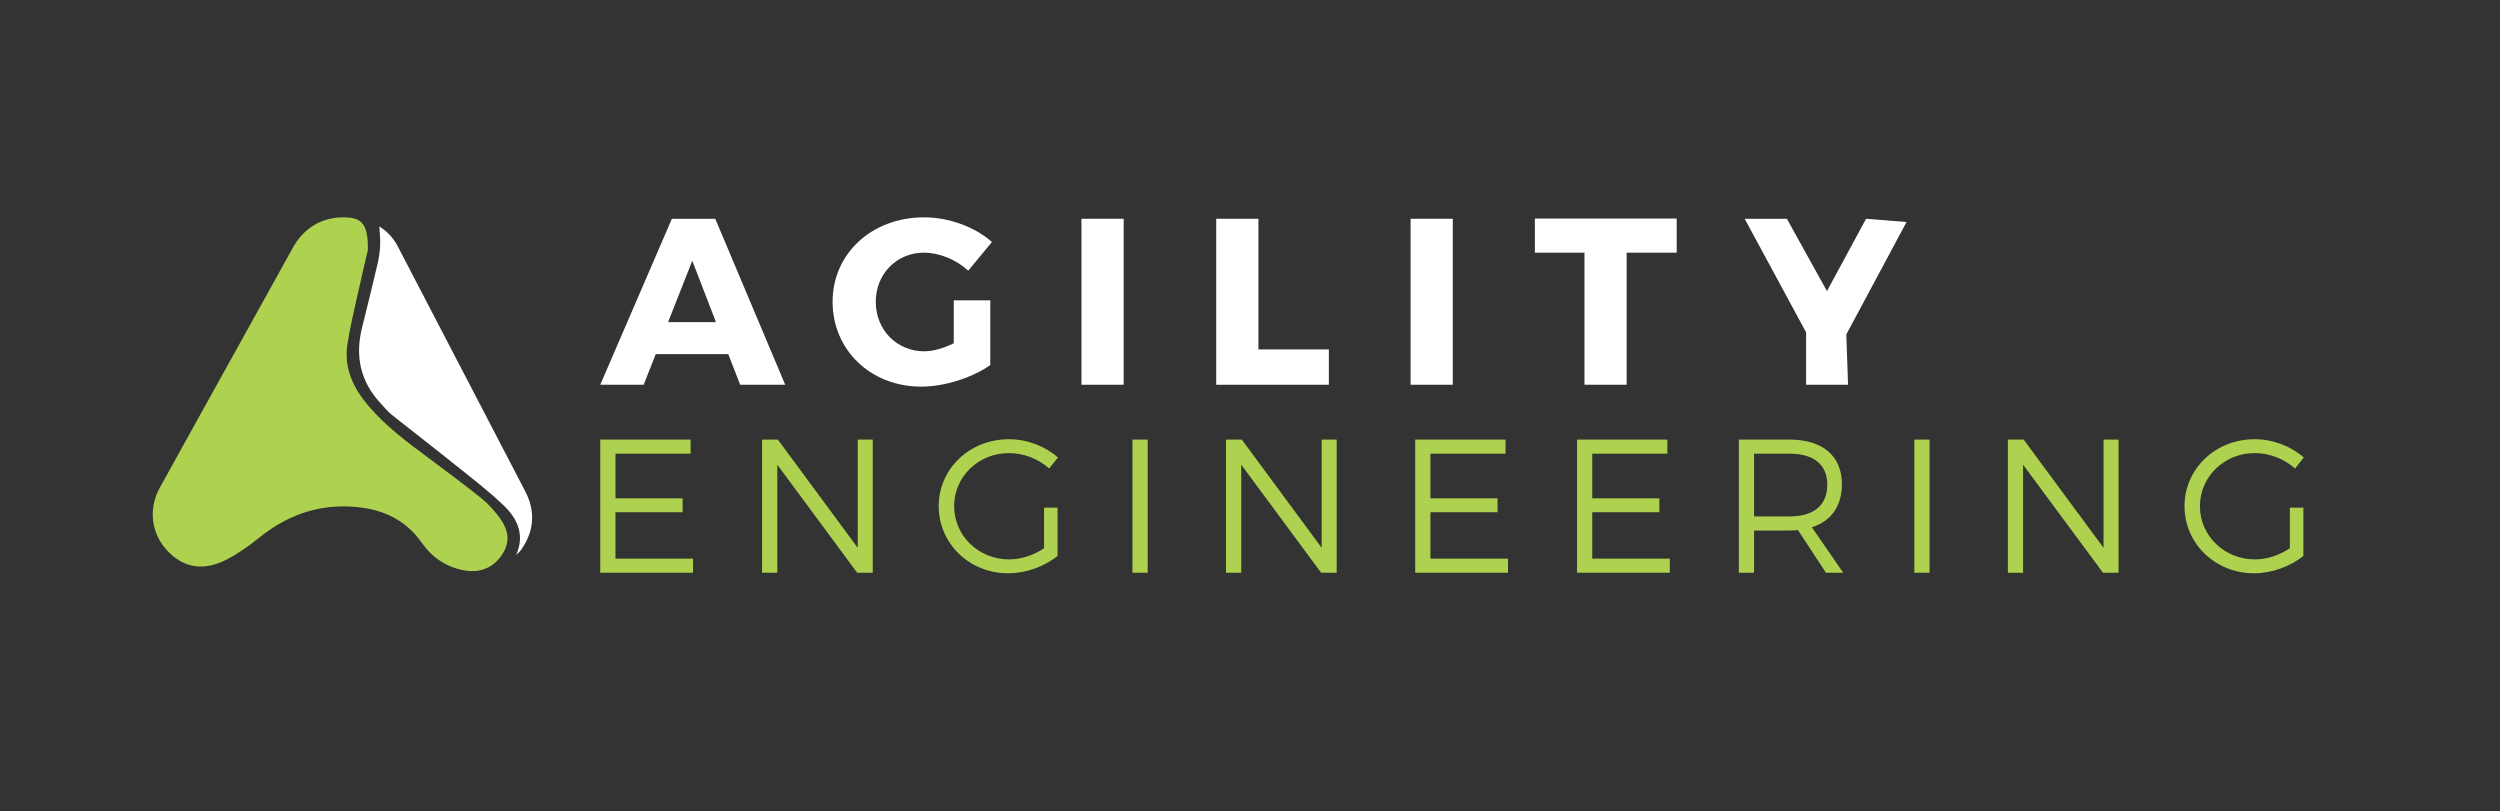 <?xml version="1.0" encoding="UTF-8" standalone="no"?>
<!-- Created with Inkscape (http://www.inkscape.org/) -->

<svg
   version="1.1"
   id="svg840"
   xml:space="preserve"
   width="377.953"
   height="122.667"
   viewBox="0 0 377.953 122.667"
   sodipodi:docname="agility_logo_rev.svg"
   inkscape:version="1.1 (c4e8f9e, 2021-05-24)"
   xmlns:inkscape="http://www.inkscape.org/namespaces/inkscape"
   xmlns:sodipodi="http://sodipodi.sourceforge.net/DTD/sodipodi-0.dtd"
   xmlns="http://www.w3.org/2000/svg"
   xmlns:svg="http://www.w3.org/2000/svg"><rect x="0" y="0" width="377.953" height="122.667" fill="#333333" stroke="none"/><defs
     id="defs844"><clipPath
       clipPathUnits="userSpaceOnUse"
       id="clipPath854"><path
         d="M 0,92 H 283.465 V 0 H 0 Z"
         id="path852" /></clipPath></defs><sodipodi:namedview
     id="namedview842"
     pagecolor="#ffffff"
     bordercolor="#666666"
     borderopacity="1.0"
     inkscape:pageshadow="2"
     inkscape:pageopacity="0.0"
     inkscape:pagecheckerboard="0"
     showgrid="false"
     inkscape:zoom="1.4234561"
     inkscape:cx="188.97667"
     inkscape:cy="61.470106"
     inkscape:window-width="1312"
     inkscape:window-height="997"
     inkscape:window-x="0"
     inkscape:window-y="25"
     inkscape:window-maximized="0"
     inkscape:current-layer="g846" /><g
     id="g846"
     inkscape:groupmode="layer"
     inkscape:label="AgilityEng Logo CMYK REV"
     transform="matrix(1.333,0,0,-1.333,0,122.667)"><g
       id="g848"><g
         id="g850"
         clip-path="url(#clipPath854)"><g
           id="g856"
           transform="translate(41.726,63.673)"><path
             d="m 0,0 c 0.037,2.664 -0.588,3.514 -2.07,3.662 -2.735,0.276 -5.087,-0.959 -6.415,-3.357 -2.031,-3.667 -4.066,-7.332 -6.099,-10.999 -3.013,-5.43 -6.031,-10.854 -9.031,-16.291 -1.317,-2.387 -0.951,-5.205 0.877,-7.134 1.842,-1.943 4.07,-2.345 6.707,-0.997 1.333,0.682 2.578,1.582 3.751,2.525 3.478,2.793 7.401,3.991 11.81,3.335 2.698,-0.4 4.957,-1.641 6.579,-3.951 1.189,-1.694 2.82,-2.796 4.906,-3.144 1.785,-0.298 3.294,0.361 4.249,1.869 0.85,1.341 0.766,2.672 -0.392,4.199 -0.578,0.762 -1.23,1.502 -1.971,2.098 -1.913,1.535 -3.88,3.001 -5.847,4.465 -2.468,1.835 -4.953,3.644 -6.967,6.005 -1.719,2.015 -2.824,4.269 -2.416,6.983 0.289,1.919 0.751,3.814 1.17,5.713 C -0.732,-3.079 -0.267,-1.146 0,0"
             style="fill:#aed24f;fill-opacity:1;fill-rule:nonzero;stroke:none"
             id="path858" /></g><g
           id="g860"
           transform="translate(43.02,66.342)"><path
             d="m 0,0 c 0.038,-0.749 0.128,-1.453 0.096,-2.152 -0.033,-0.706 -0.138,-1.417 -0.298,-2.105 -0.563,-2.408 -1.149,-4.809 -1.752,-7.206 -0.823,-3.273 -0.184,-6.174 2.156,-8.655 0.393,-0.417 0.753,-0.878 1.196,-1.233 2.453,-1.956 4.944,-3.867 7.39,-5.832 1.82,-1.462 3.684,-2.887 5.36,-4.504 1.544,-1.489 2.366,-3.33 1.372,-5.562 0.243,0.205 0.452,0.405 0.613,0.641 1.434,2.1 1.591,4.301 0.42,6.557 C 11.743,-20.782 6.919,-11.52 2.093,-2.26 1.601,-1.318 0.9,-0.557 0,0"
             style="fill:#ffffff;fill-opacity:1;fill-rule:nonzero;stroke:none"
             id="path862" /></g><g
           id="g864"
           transform="translate(76.2,67.211)"><path
             d="M 0,0 -8.122,-18.824 H -3.2 l 1.371,3.469 H 6.4 l 1.345,-3.469 h 5.109 L 4.921,0 Z m 2.314,-4.76 2.687,-6.965 h -5.432 z"
             style="fill:#ffffff;fill-opacity:1;fill-rule:nonzero;stroke:none"
             id="path866" /></g><g
           id="g868"
           transform="translate(112.312,57.961)"><path
             d="m 0,0 v -7.342 c -2.018,-1.424 -5.189,-2.447 -7.825,-2.447 -5.729,0 -10.059,4.142 -10.059,9.627 0,5.46 4.438,9.575 10.381,9.575 2.797,0 5.755,-1.077 7.691,-2.797 L -2.5,3.362 c -1.373,1.264 -3.282,2.044 -5.03,2.044 -3.092,0 -5.459,-2.421 -5.459,-5.568 0,-3.2 2.394,-5.619 5.512,-5.619 0.97,0 2.206,0.348 3.335,0.913 l 0,4.868 z"
             style="fill:#ffffff;fill-opacity:1;fill-rule:nonzero;stroke:none"
             id="path870" /></g><path
           d="m 122.652,48.388 h 4.787 v 18.824 h -4.787 z"
           style="fill:#ffffff;fill-opacity:1;fill-rule:nonzero;stroke:none"
           id="path872" /><path
           d="m 159.981,48.388 h 4.786 v 18.824 h -4.786 z"
           style="fill:#ffffff;fill-opacity:1;fill-rule:nonzero;stroke:none"
           id="path874" /><g
           id="g876"
           transform="translate(137.937,67.211)"><path
             d="m 0,0 v -18.824 h 12.773 v 4.007 H 4.787 V 0 Z"
             style="fill:#ffffff;fill-opacity:1;fill-rule:nonzero;stroke:none"
             id="path878" /></g><g
           id="g880"
           transform="translate(174.078,67.239)"><path
             d="m 0,0 v -3.873 h 5.622 v -14.979 h 4.787 v 14.979 h 5.674 V 0 Z"
             style="fill:#ffffff;fill-opacity:1;fill-rule:nonzero;stroke:none"
             id="path882" /></g><g
           id="g884"
           transform="translate(211.64,67.211)"><path
             d="M 0,0 -4.438,-8.202 -8.982,0 h -4.787 l 6.965,-12.879 v -5.945 h 4.76 l -0.198,5.708 6.83,12.746 z"
             style="fill:#ffffff;fill-opacity:1;fill-rule:nonzero;stroke:none"
             id="path886" /></g><g
           id="g888"
           transform="translate(68.079,42.167)"><path
             d="m 0,0 v -15.099 h 10.524 v 1.597 H 1.726 v 5.264 h 7.612 v 1.574 H 1.726 v 5.068 h 8.518 V 0 Z"
             style="fill:#aed24f;fill-opacity:1;fill-rule:nonzero;stroke:none"
             id="path890" /></g><g
           id="g892"
           transform="translate(97.279,42.167)"><path
             d="M 0,0 V -12.273 L -9.059,0 h -1.79 v -15.099 h 1.725 v 12.252 l 9.059,-12.252 H 1.703 L 1.703,0 Z"
             style="fill:#aed24f;fill-opacity:1;fill-rule:nonzero;stroke:none"
             id="path894" /></g><g
           id="g896"
           transform="translate(118.412,34.445)"><path
             d="m 0,0 h 1.531 v -5.479 c -1.488,-1.186 -3.58,-1.962 -5.607,-1.962 -4.379,0 -7.873,3.365 -7.873,7.613 0,4.25 3.516,7.592 7.959,7.592 2.093,0 4.119,-0.797 5.564,-2.071 L 0.583,4.442 c -1.229,1.1 -2.891,1.748 -4.573,1.748 -3.451,0 -6.211,-2.674 -6.211,-6.018 0,-3.363 2.782,-6.039 6.233,-6.039 1.358,0 2.803,0.474 3.968,1.273 z"
             style="fill:#aed24f;fill-opacity:1;fill-rule:nonzero;stroke:none"
             id="path898" /></g><path
           d="m 128.438,27.068 h 1.725 v 15.099 h -1.725 z"
           style="fill:#aed24f;fill-opacity:1;fill-rule:nonzero;stroke:none"
           id="path900" /><g
           id="g902"
           transform="translate(149.897,42.167)"><path
             d="M 0,0 V -12.273 L -9.058,0 h -1.791 v -15.099 h 1.727 v 12.252 l 9.059,-12.252 H 1.703 L 1.703,0 Z"
             style="fill:#aed24f;fill-opacity:1;fill-rule:nonzero;stroke:none"
             id="path904" /></g><g
           id="g906"
           transform="translate(160.505,42.167)"><path
             d="m 0,0 v -15.099 h 10.525 v 1.597 H 1.726 v 5.264 H 9.34 v 1.574 H 1.726 v 5.068 h 8.52 V 0 Z"
             style="fill:#aed24f;fill-opacity:1;fill-rule:nonzero;stroke:none"
             id="path908" /></g><g
           id="g910"
           transform="translate(178.857,42.167)"><path
             d="m 0,0 v -15.099 h 10.524 v 1.597 H 1.726 v 5.264 h 7.613 v 1.574 H 1.726 v 5.068 h 8.518 V 0 Z"
             style="fill:#aed24f;fill-opacity:1;fill-rule:nonzero;stroke:none"
             id="path912" /></g><g
           id="g914"
           transform="translate(207.087,27.069)"><path
             d="M 0,0 -3.171,4.831 C -3.472,4.81 -3.797,4.788 -4.142,4.788 H -8.153 V 0 h -1.725 v 15.099 h 5.736 c 3.776,0 5.954,-1.856 5.954,-5.07 0,-2.48 -1.23,-4.184 -3.409,-4.874 L 1.962,0 Z m -4.142,6.384 c 2.74,0 4.293,1.229 4.293,3.602 0,2.308 -1.553,3.516 -4.293,3.516 H -8.153 V 6.384 Z"
             style="fill:#aed24f;fill-opacity:1;fill-rule:nonzero;stroke:none"
             id="path916" /></g><path
           d="m 217.113,27.068 h 1.726 v 15.099 h -1.726 z"
           style="fill:#aed24f;fill-opacity:1;fill-rule:nonzero;stroke:none"
           id="path918" /><g
           id="g920"
           transform="translate(238.571,42.167)"><path
             d="M 0,0 V -12.273 L -9.058,0 h -1.791 v -15.099 h 1.726 v 12.252 l 9.058,-12.252 H 1.703 L 1.703,0 Z"
             style="fill:#aed24f;fill-opacity:1;fill-rule:nonzero;stroke:none"
             id="path922" /></g><g
           id="g924"
           transform="translate(259.705,34.445)"><path
             d="m 0,0 h 1.531 v -5.479 c -1.488,-1.186 -3.581,-1.962 -5.607,-1.962 -4.379,0 -7.873,3.365 -7.873,7.613 0,4.25 3.516,7.592 7.959,7.592 2.092,0 4.119,-0.797 5.564,-2.071 L 0.582,4.442 c -1.229,1.1 -2.89,1.748 -4.572,1.748 -3.451,0 -6.212,-2.674 -6.212,-6.018 0,-3.363 2.782,-6.039 6.234,-6.039 1.358,0 2.803,0.474 3.968,1.273 z"
             style="fill:#aed24f;fill-opacity:1;fill-rule:nonzero;stroke:none"
             id="path926" /></g></g></g></g></svg>
